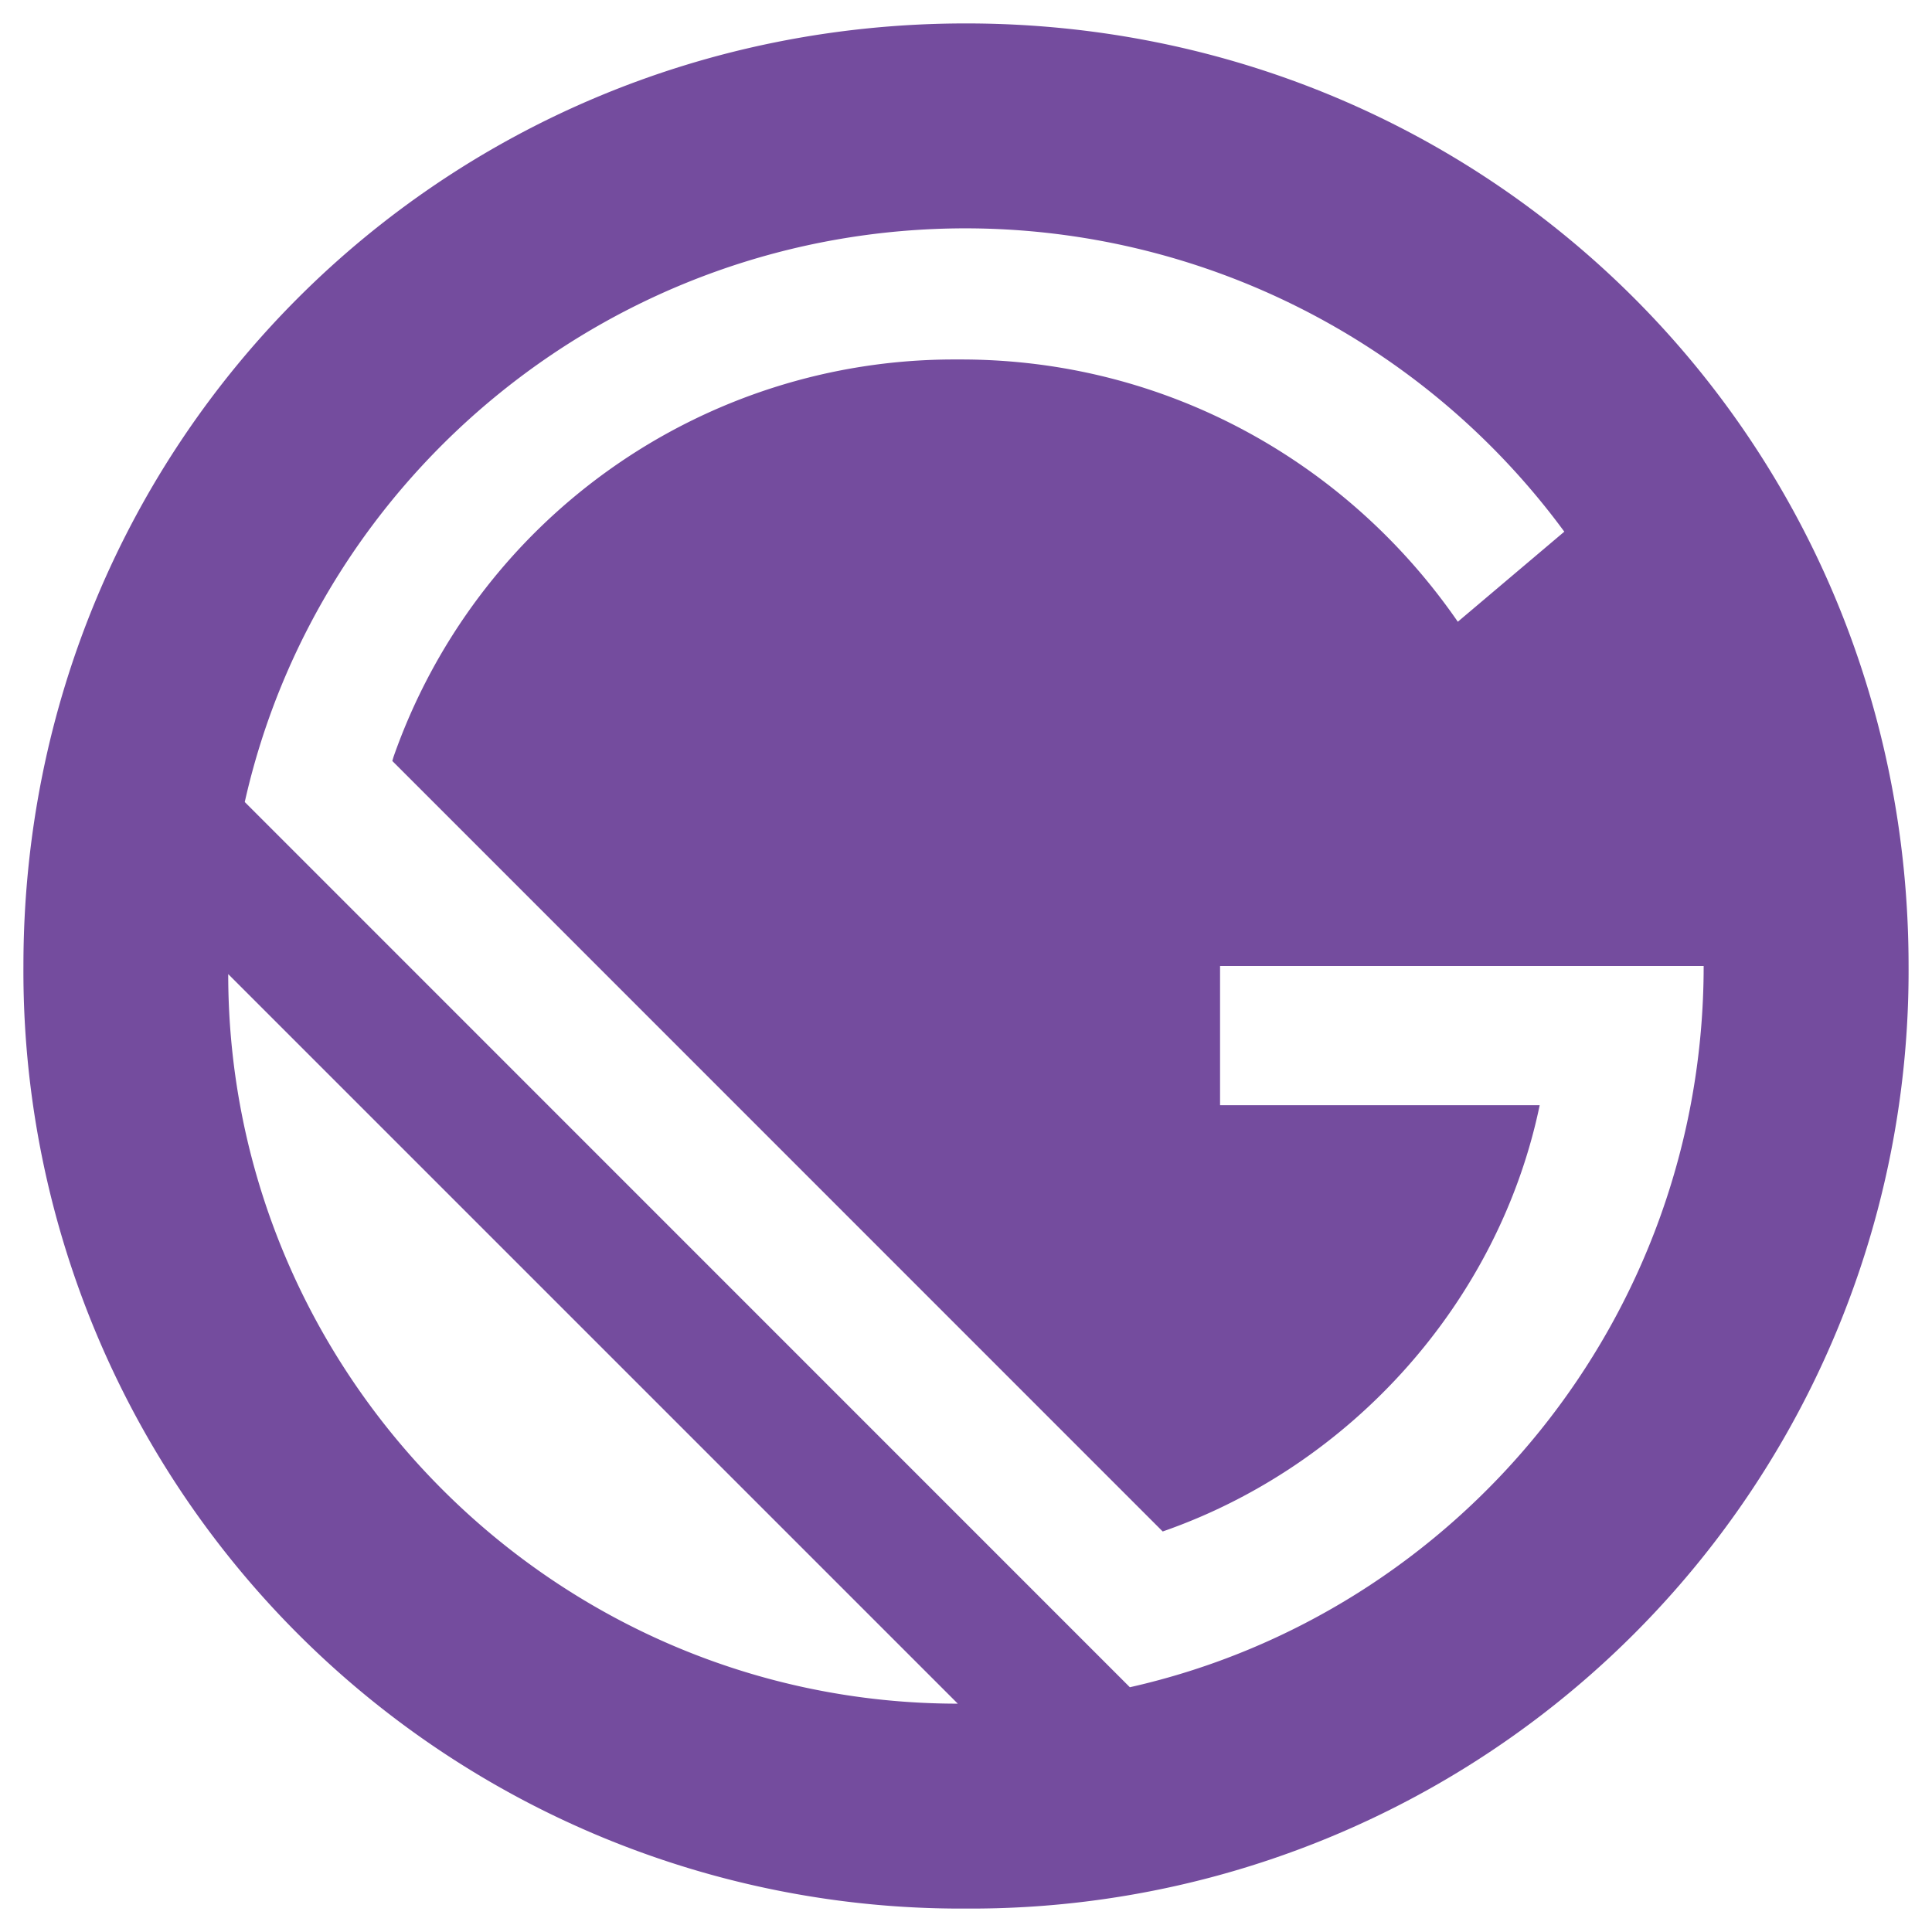 <?xml version="1.0" encoding="UTF-8" standalone="no"?>
<svg
   viewBox="0 0 16 16"
   version="1.1"
   id="svg4"
   sodipodi:docname="gatsby.svg"
   width="16"
   height="16"
   inkscape:version="1.2.1 (9c6d41e410, 2022-07-14)"
   xmlns:inkscape="http://www.inkscape.org/namespaces/inkscape"
   xmlns:sodipodi="http://sodipodi.sourceforge.net/DTD/sodipodi-0.dtd"
   xmlns="http://www.w3.org/2000/svg"
   xmlns:svg="http://www.w3.org/2000/svg">
  <defs
     id="defs8" />
  <sodipodi:namedview
     id="namedview6"
     pagecolor="#ffffff"
     bordercolor="#666666"
     borderopacity="1.0"
     inkscape:showpageshadow="2"
     inkscape:pageopacity="0.0"
     inkscape:pagecheckerboard="0"
     inkscape:deskcolor="#d1d1d1"
     showgrid="false"
     inkscape:zoom="22.291667"
     inkscape:cx="11.95514"
     inkscape:cy="8.4785045"
     inkscape:window-width="1366"
     inkscape:window-height="715"
     inkscape:window-x="-8"
     inkscape:window-y="-8"
     inkscape:window-maximized="1"
     inkscape:current-layer="svg4" />
  <path
     fill="#744c9e"
     d="M 7.999,15.806 A 7.765,7.765 0 0 0 15.806,8 c 0,-4.344 -3.461,-7.806 -7.806,-7.806 -4.345,0 -7.806,3.462 -7.806,7.805 A 7.764,7.764 0 0 0 7.999,15.806 Z M 1.891,8.068 7.932,14.109 c -3.327,0 -6.042,-2.715 -6.042,-6.042 z M 7.999,1.891 a 6.158,6.158 0 0 1 4.944,2.496 l 0.012,0.016 -0.882,0.746 C 11.163,3.83 9.66,2.977 7.958,2.977 H 7.9 A 4.919,4.919 0 0 0 3.259,6.268 l -0.01,0.034 6.38,6.381 c 1.562,-0.543 2.783,-1.9 3.122,-3.53 H 10.104 V 8 h 4.005 c 0,2.919 -2.037,5.362 -4.752,5.973 L 2.027,6.642 C 2.636,3.927 5.081,1.891 7.999,1.891 Z"
     id="path2"
     style="stroke-width:0.65" />
</svg>
